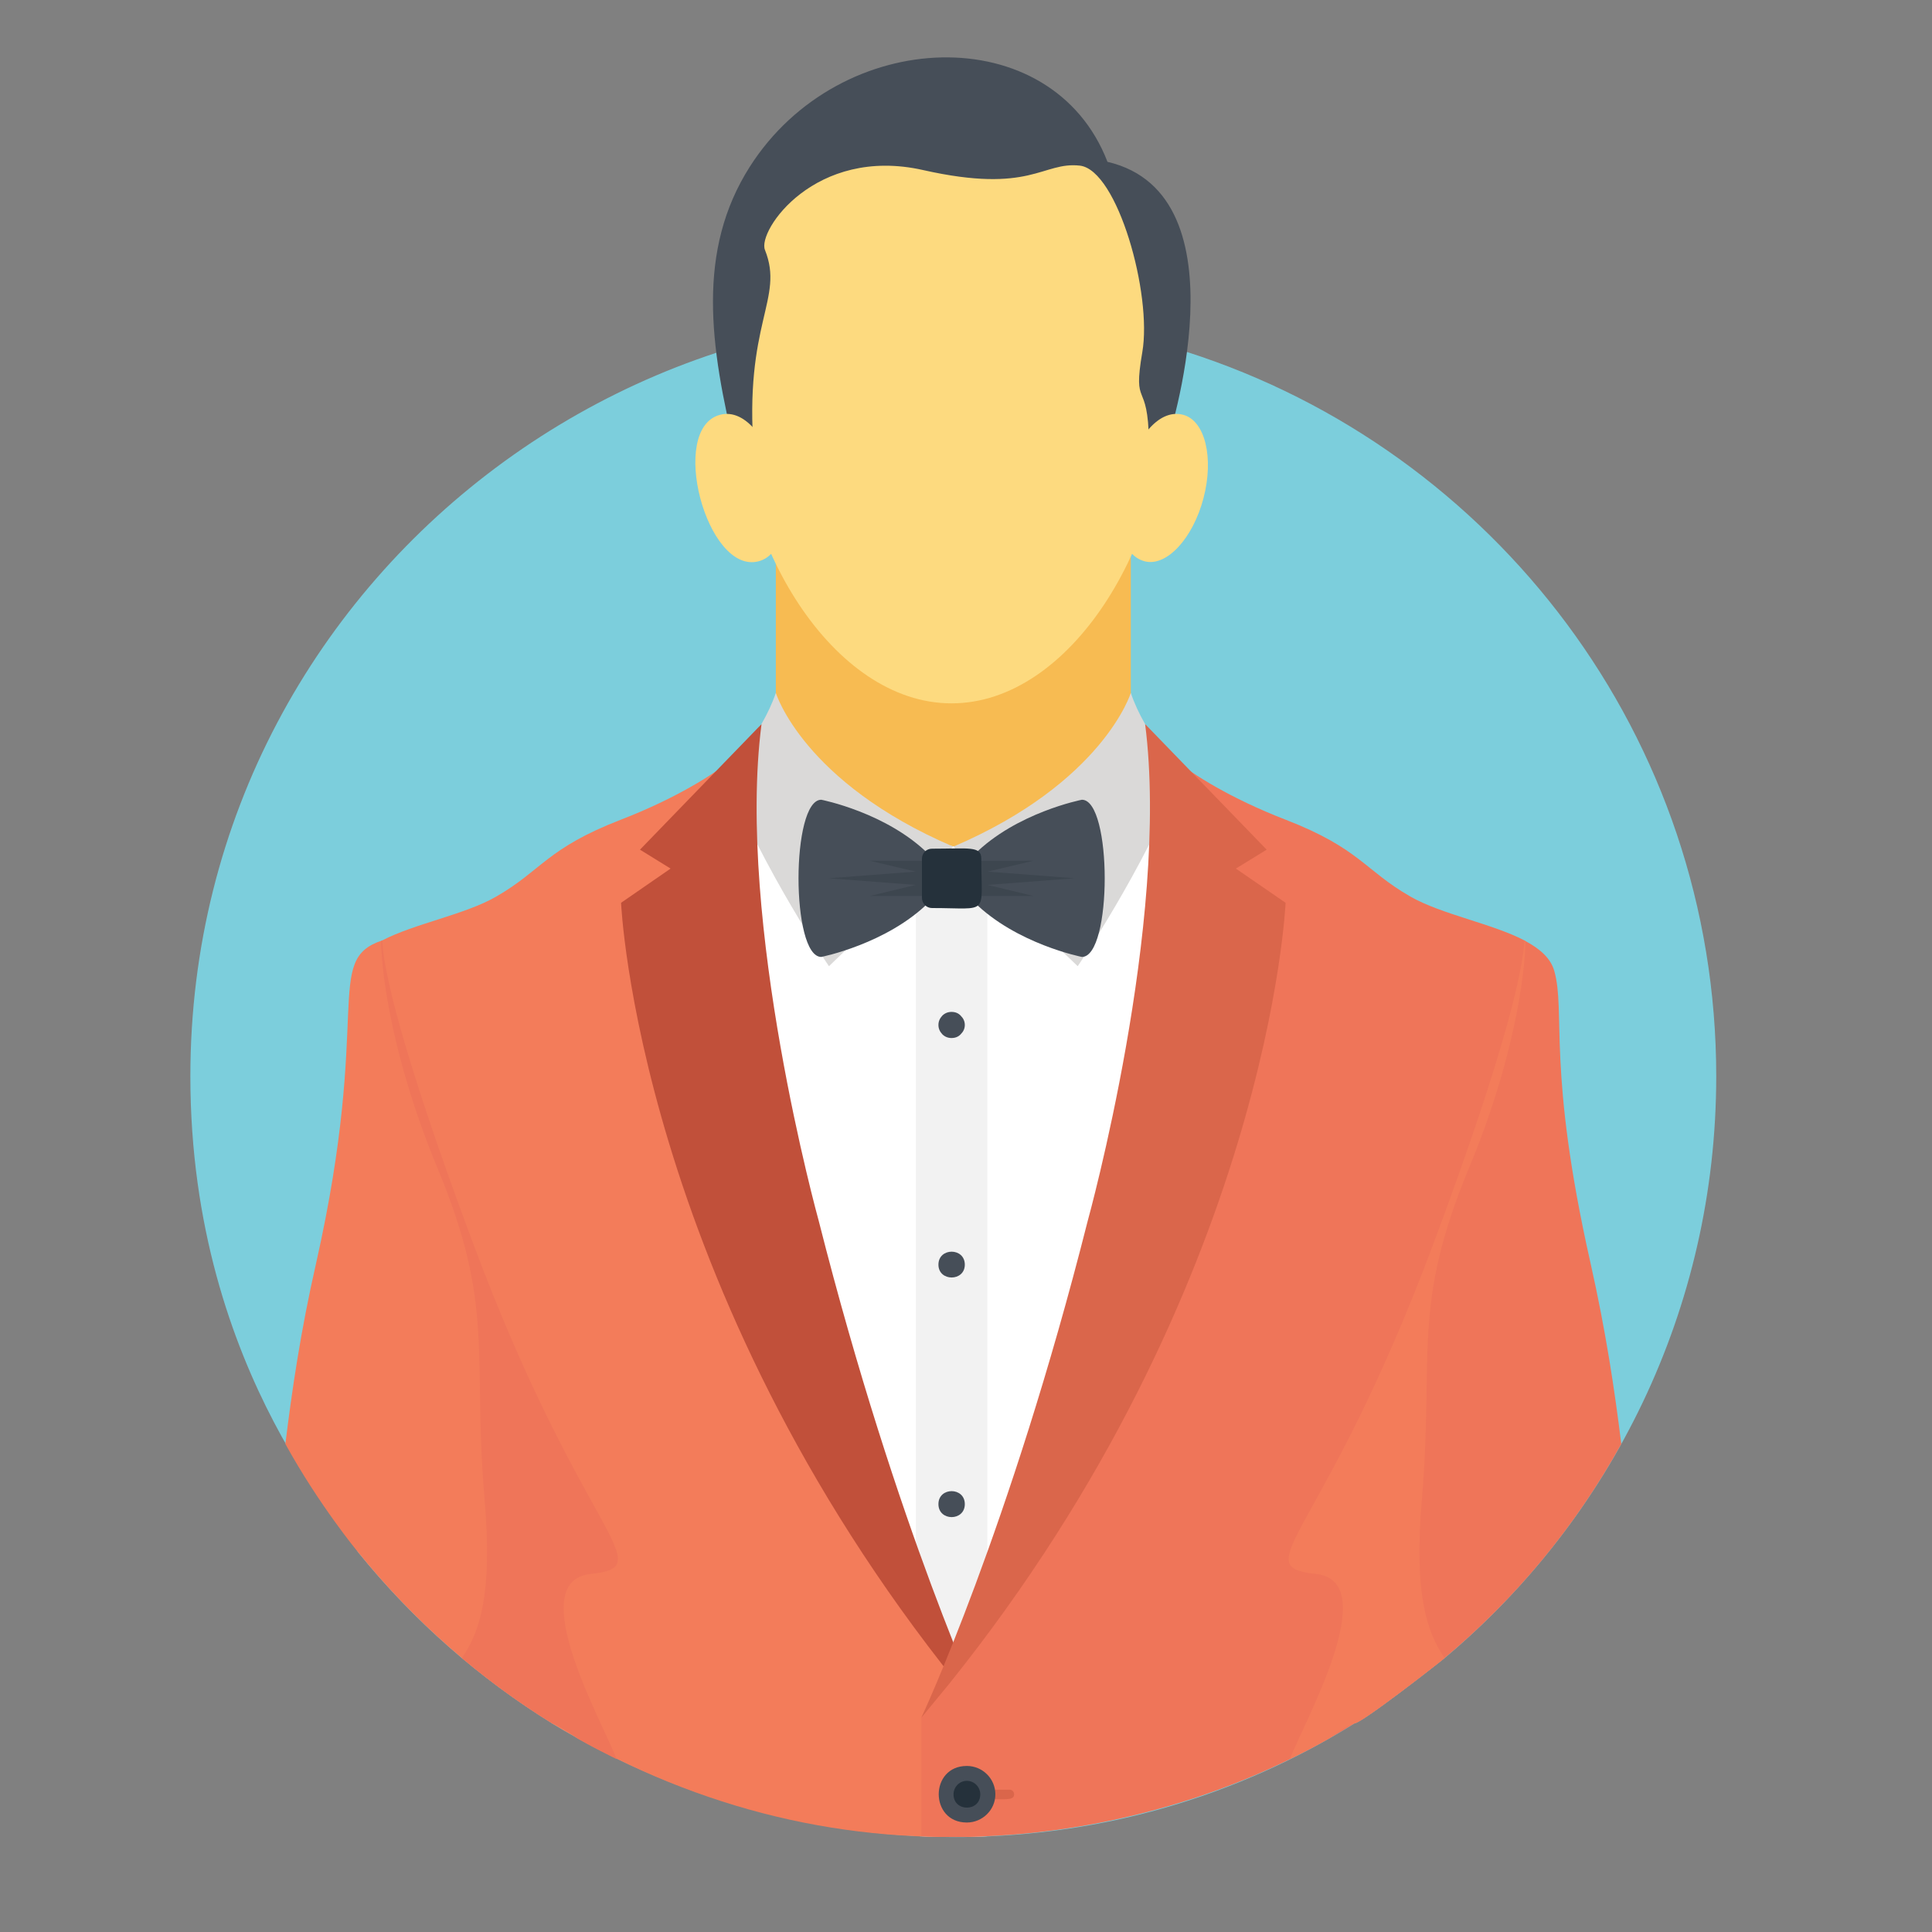 <svg xmlns="http://www.w3.org/2000/svg" xmlns:xlink="http://www.w3.org/1999/xlink" width="50" zoomAndPan="magnify" viewBox="0 0 37.5 37.5" height="50" preserveAspectRatio="xMidYMid meet" version="1.0"><rect x="0" y="0" width="37.5" height="37.5" fill="#808080" stroke="none"/><defs><clipPath id="6ccc39101e"><path d="M 3.699 6 L 33.305 6 L 33.305 36 L 3.699 36 Z M 3.699 6 " clip-rule="nonzero"/></clipPath></defs><g clip-path="url(#6ccc39101e)"><path fill="#7ccedc" d="M 33.312 20.891 C 33.312 25.414 31.27 29.473 28.039 32.184 C 27.93 32.277 26.43 33.449 26.293 33.449 C 21.781 36.277 15.777 36.508 10.711 33.449 C 10.711 33.449 10.711 33.445 10.707 33.445 C 9.32 32.586 8.039 31.477 6.941 30.117 C 6.941 29.887 3.695 26.727 3.695 20.891 C 3.695 10.867 13.516 3.762 23.039 6.832 C 29 8.738 33.312 14.309 33.312 20.891 Z M 33.312 20.891 " fill-opacity="1" fill-rule="nonzero"/></g><path fill="#fdda7f" d="M 14.684 5.898 C 14.605 5.699 14.398 5.562 14.34 5.355 C 14.238 4.977 14.66 4.668 14.832 4.422 C 15.398 3.625 14.816 2.992 17.391 2.824 C 17.527 2.816 17.66 2.812 17.793 2.836 C 17.953 2.859 18.105 2.93 18.266 2.957 C 18.648 3.023 19.031 2.863 19.418 2.789 C 19.805 2.719 20.199 2.742 20.594 2.762 C 20.793 2.773 20.719 2.828 20.816 2.957 C 20.895 3.062 21.062 3.031 21.184 3.09 C 21.27 3.133 21.328 3.223 21.375 3.305 C 21.582 3.645 21.789 3.984 21.992 4.324 C 22.035 4.395 22.078 4.465 22.102 4.543 C 22.137 4.672 22.172 5.574 22.086 6.113 C 21.906 7.23 22.574 6.922 22.188 7.895 C 22.016 8.324 21.91 8.441 21.508 8.559 C 21 8.703 20.469 8.777 19.941 8.777 C 19.773 8.773 19.73 8.742 19.66 8.605 C 19.312 7.938 19.258 7.777 19.133 7.691 C 18.551 7.301 17.445 8.766 16.918 7.227 C 16.688 7.258 16.449 7.289 16.219 7.234 C 15.992 7.18 15.77 7.023 15.715 6.797 C 15.742 7.016 15.438 7.152 15.426 7.371 C 15.422 7.469 15.645 7.781 15.496 7.781 C 15.383 7.777 15.16 7.422 15.102 7.336 C 14.648 6.648 14.777 6.145 14.684 5.898 Z M 14.684 5.898 " fill-opacity="1" fill-rule="nonzero"/><path fill="#f7bb52" d="M 21.949 8.312 L 21.949 15.859 L 18.504 18.293 L 15.98 16.934 L 14.992 14.055 L 15.059 13.449 L 15.059 8.312 Z M 21.949 8.312 " fill-opacity="1" fill-rule="nonzero"/><path fill="#ffffff" d="M 22.16 15.395 L 18.863 16.434 C 18.391 16.434 18.914 16.508 15.352 15.867 L 14.559 15.199 C 14.559 15.199 13.922 16.438 13.922 16.434 C 13.922 16.434 11.68 25.812 11.68 25.812 C 11.68 25.812 15.512 32.047 16.289 32.594 C 17.066 33.145 20.664 33.723 21.242 33.645 C 21.82 33.566 22.809 32.438 22.934 31.652 C 23.055 30.867 23.082 29.242 23.266 28.797 C 23.449 28.352 25.84 20.023 25.84 20.023 C 23.297 15.855 23.766 16.586 23.168 15.789 Z M 22.16 15.395 " fill-opacity="1" fill-rule="nonzero"/><path fill="#dad9d8" d="M 15.059 13.449 C 14.781 14.27 14.074 15.016 14.074 15.016 C 14.824 16.906 16.09 18.754 16.09 18.754 L 18.504 16.434 C 15.586 15.184 15.059 13.449 15.059 13.449 Z M 15.059 13.449 " fill-opacity="1" fill-rule="nonzero"/><path fill="#dad9d8" d="M 21.949 13.449 C 22.223 14.27 22.934 15.016 22.934 15.016 C 22.184 16.906 20.918 18.754 20.918 18.754 L 18.504 16.434 C 21.418 15.184 21.949 13.449 21.949 13.449 Z M 21.949 13.449 " fill-opacity="1" fill-rule="nonzero"/><path fill="#f2f2f2" d="M 19.164 17.047 L 19.164 35.641 C 19.113 35.648 18.27 35.668 17.777 35.637 L 17.777 17.047 Z M 19.164 17.047 " fill-opacity="1" fill-rule="nonzero"/><path fill="#464e58" d="M 18.727 19.895 C 18.727 19.965 18.699 20.023 18.648 20.074 C 18.602 20.125 18.539 20.148 18.469 20.148 C 18.402 20.148 18.34 20.125 18.289 20.074 C 18.242 20.023 18.215 19.965 18.215 19.895 C 18.215 19.824 18.242 19.766 18.289 19.715 C 18.34 19.664 18.402 19.641 18.469 19.641 C 18.539 19.641 18.602 19.664 18.648 19.715 C 18.699 19.766 18.727 19.824 18.727 19.895 Z M 18.727 19.895 " fill-opacity="1" fill-rule="nonzero"/><path fill="#464e58" d="M 18.215 24.547 C 18.215 24.879 18.727 24.879 18.727 24.547 C 18.727 24.211 18.215 24.211 18.215 24.547 Z M 18.215 24.547 " fill-opacity="1" fill-rule="nonzero"/><path fill="#464e58" d="M 18.215 29.195 C 18.215 29.531 18.727 29.531 18.727 29.195 C 18.727 28.859 18.215 28.859 18.215 29.195 Z M 18.215 29.195 " fill-opacity="1" fill-rule="nonzero"/><path fill="#f37c5a" d="M 19.125 33.34 L 19.125 35.641 C 16.164 35.773 13.348 35.043 10.711 33.449 C 10.711 33.449 10.711 33.445 10.707 33.445 C 9.32 32.586 8.039 31.477 6.941 30.117 C 6.941 30.117 6.191 29.211 5.539 28.027 C 5.668 26.984 5.832 25.852 6.137 24.512 C 7.23 19.652 6.266 18.637 7.418 18.254 C 8.047 17.926 9.023 17.754 9.633 17.402 C 10.52 16.891 10.609 16.469 12.051 15.91 C 13.125 15.496 13.887 15.008 14.168 14.766 C 14.375 14.688 14.289 14.719 14.598 14.602 L 14.613 15.246 L 14.625 15.594 L 14.621 16.227 L 14.613 18.078 L 15.195 22.086 L 16.512 27.332 L 17.777 30.422 L 18.441 32.035 L 18.504 32.188 L 18.574 32.355 L 18.617 32.438 L 19.113 33.316 C 19.117 33.324 19.117 33.332 19.121 33.332 C 19.121 33.336 19.121 33.336 19.121 33.336 Z M 19.125 33.34 " fill-opacity="1" fill-rule="nonzero"/><path fill="#c1503a" d="M 15.891 23.695 C 15.891 23.695 14.285 17.902 14.781 14.055 L 12.422 16.492 L 13.016 16.859 L 12.055 17.523 C 12.055 17.523 12.367 24.93 18.582 32.68 L 19.121 33.34 C 19.121 33.34 17.41 29.688 15.891 23.695 Z M 15.891 23.695 " fill-opacity="1" fill-rule="nonzero"/><path fill="#ef7559" d="M 31.469 28.027 C 30.562 29.664 29.387 31.055 28.039 32.184 C 27.93 32.277 26.43 33.449 26.293 33.449 C 23.941 34.922 20.934 35.777 17.883 35.641 L 17.883 33.34 L 17.891 33.328 C 17.891 33.324 17.895 33.32 17.898 33.312 L 17.977 33.172 L 18.387 32.438 L 18.434 32.355 L 18.504 32.188 L 18.566 32.031 L 19.164 30.578 L 20.496 27.332 L 21.809 22.086 L 22.395 18.078 L 22.387 16.227 L 22.383 15.594 L 22.387 15.484 L 22.41 14.602 L 22.664 14.699 L 22.836 14.766 C 23.117 15.008 23.879 15.496 24.953 15.91 C 26.395 16.469 26.484 16.891 27.375 17.402 C 27.984 17.75 28.961 17.926 29.59 18.254 C 29.594 18.258 29.602 18.262 29.609 18.266 C 29.891 18.418 30.098 18.598 30.168 18.844 C 30.395 19.645 30.023 20.75 30.871 24.512 C 31.172 25.852 31.34 26.984 31.469 28.027 Z M 31.469 28.027 " fill-opacity="1" fill-rule="nonzero"/><path fill="#ef7559" d="M 11.969 34.145 C 11.711 34.016 11.457 33.887 11.211 33.746 C 11.039 33.617 10.863 33.504 10.711 33.449 C 10.711 33.449 10.711 33.445 10.707 33.445 C 10.098 33.07 9.516 32.645 8.965 32.184 C 9.301 31.688 9.566 30.98 9.406 29.105 C 9.164 26.262 9.621 25.371 8.48 22.645 C 7.633 20.598 7.402 18.926 7.398 18.266 C 7.402 18.262 7.41 18.258 7.418 18.254 C 7.445 18.777 7.723 20.223 9.184 24.137 C 11.324 29.867 12.848 30.402 11.461 30.551 C 10.137 30.695 11.727 33.488 11.969 34.145 Z M 11.969 34.145 " fill-opacity="1" fill-rule="nonzero"/><path fill="#f37c5a" d="M 27.598 29.109 C 27.438 30.98 27.707 31.688 28.039 32.184 C 27.93 32.277 26.43 33.449 26.293 33.449 C 26.141 33.508 25.969 33.617 25.801 33.742 C 25.551 33.883 25.297 34.016 25.039 34.141 C 25.281 33.48 26.867 30.695 25.547 30.551 C 24.156 30.402 25.684 29.867 27.824 24.137 C 29.285 20.223 29.559 18.777 29.59 18.254 C 29.594 18.258 29.602 18.262 29.609 18.266 C 29.602 18.926 29.375 20.598 28.523 22.645 C 27.387 25.371 27.84 26.262 27.598 29.109 Z M 27.598 29.109 " fill-opacity="1" fill-rule="nonzero"/><path fill="#464e58" d="M 18.035 16.59 L 18.035 17.508 C 17.215 18.324 15.941 18.574 15.941 18.574 C 15.352 18.574 15.352 15.523 15.941 15.523 C 15.941 15.523 17.215 15.77 18.035 16.59 Z M 18.035 16.59 " fill-opacity="1" fill-rule="nonzero"/><path fill="#3d464f" d="M 18.035 16.707 L 18.035 17.391 L 16.883 17.391 L 17.773 17.176 L 16.082 17.047 L 17.773 16.918 L 16.883 16.707 Z M 18.035 16.707 " fill-opacity="1" fill-rule="nonzero"/><path fill="#464e58" d="M 18.906 16.59 L 18.906 17.508 C 19.727 18.324 21 18.574 21 18.574 C 21.59 18.574 21.59 15.523 21 15.523 C 21 15.523 19.727 15.77 18.906 16.59 Z M 18.906 16.59 " fill-opacity="1" fill-rule="nonzero"/><path fill="#3d464f" d="M 18.906 16.707 L 18.906 17.391 L 20.059 17.391 L 19.168 17.176 L 20.859 17.047 L 19.168 16.918 L 20.059 16.707 Z M 18.906 16.707 " fill-opacity="1" fill-rule="nonzero"/><path fill="#fdda7f" d="M 14.285 7.652 C 14.285 10.543 16.16 13.652 18.469 13.652 C 20.781 13.652 22.656 10.543 22.656 7.652 C 22.656 1.668 14.285 1.664 14.285 7.652 Z M 14.285 7.652 " fill-opacity="1" fill-rule="nonzero"/><path fill="#da664b" d="M 21.113 23.695 C 21.113 23.695 22.719 17.902 22.227 14.055 L 24.586 16.492 L 23.988 16.859 L 24.953 17.523 C 24.953 17.523 24.641 24.93 18.426 32.68 L 17.883 33.34 C 17.883 33.34 19.598 29.688 21.113 23.695 Z M 21.113 23.695 " fill-opacity="1" fill-rule="nonzero"/><path fill="#464e58" d="M 21.496 3.141 C 20.422 0.355 16.305 0.492 14.555 3.234 C 13.52 4.859 13.77 6.707 14.285 8.797 L 14.633 8.797 C 14.434 6.254 15.23 5.809 14.848 4.852 C 14.695 4.48 15.824 2.828 17.918 3.301 C 20.016 3.773 20.227 3.133 20.961 3.215 C 21.691 3.301 22.367 5.711 22.172 6.836 C 21.98 7.961 22.285 7.332 22.301 8.582 L 22.656 8.582 C 22.656 8.582 24.234 3.781 21.496 3.141 Z M 21.496 3.141 " fill-opacity="1" fill-rule="nonzero"/><path fill="#fdda7f" d="M 22.965 8.051 C 21.957 7.789 21.211 10.629 22.219 10.895 C 22.641 11.004 23.152 10.457 23.359 9.672 C 23.566 8.887 23.391 8.164 22.965 8.051 Z M 22.965 8.051 " fill-opacity="1" fill-rule="nonzero"/><path fill="#fdda7f" d="M 13.977 8.051 C 14.984 7.789 15.73 10.629 14.723 10.895 C 13.715 11.156 12.965 8.316 13.977 8.051 Z M 13.977 8.051 " fill-opacity="1" fill-rule="nonzero"/><path fill="#25313b" d="M 18.09 16.473 C 17.98 16.473 17.895 16.559 17.895 16.668 L 17.895 17.426 C 17.895 17.535 17.98 17.625 18.09 17.625 C 19.215 17.625 19.047 17.789 19.047 16.668 C 19.047 16.414 18.801 16.473 18.09 16.473 Z M 18.09 16.473 " fill-opacity="1" fill-rule="nonzero"/><path fill="#da664b" d="M 19.598 34.738 L 18.801 34.738 C 18.754 34.738 18.715 34.777 18.715 34.828 C 18.715 34.875 18.754 34.914 18.801 34.914 C 19.48 34.914 19.684 34.969 19.684 34.828 C 19.684 34.777 19.645 34.738 19.598 34.738 Z M 19.598 34.738 " fill-opacity="1" fill-rule="nonzero"/><path fill="#464e58" d="M 18.766 34.277 C 18.039 34.277 18.039 35.375 18.766 35.375 C 19.07 35.375 19.32 35.129 19.32 34.828 C 19.32 34.523 19.07 34.277 18.766 34.277 Z M 18.766 34.277 " fill-opacity="1" fill-rule="nonzero"/><path fill="#25313b" d="M 18.766 34.566 C 18.625 34.566 18.508 34.684 18.508 34.828 C 18.508 35.172 19.027 35.172 19.027 34.828 C 19.027 34.684 18.91 34.566 18.766 34.566 Z M 18.766 34.566 " fill-opacity="1" fill-rule="nonzero"/></svg>